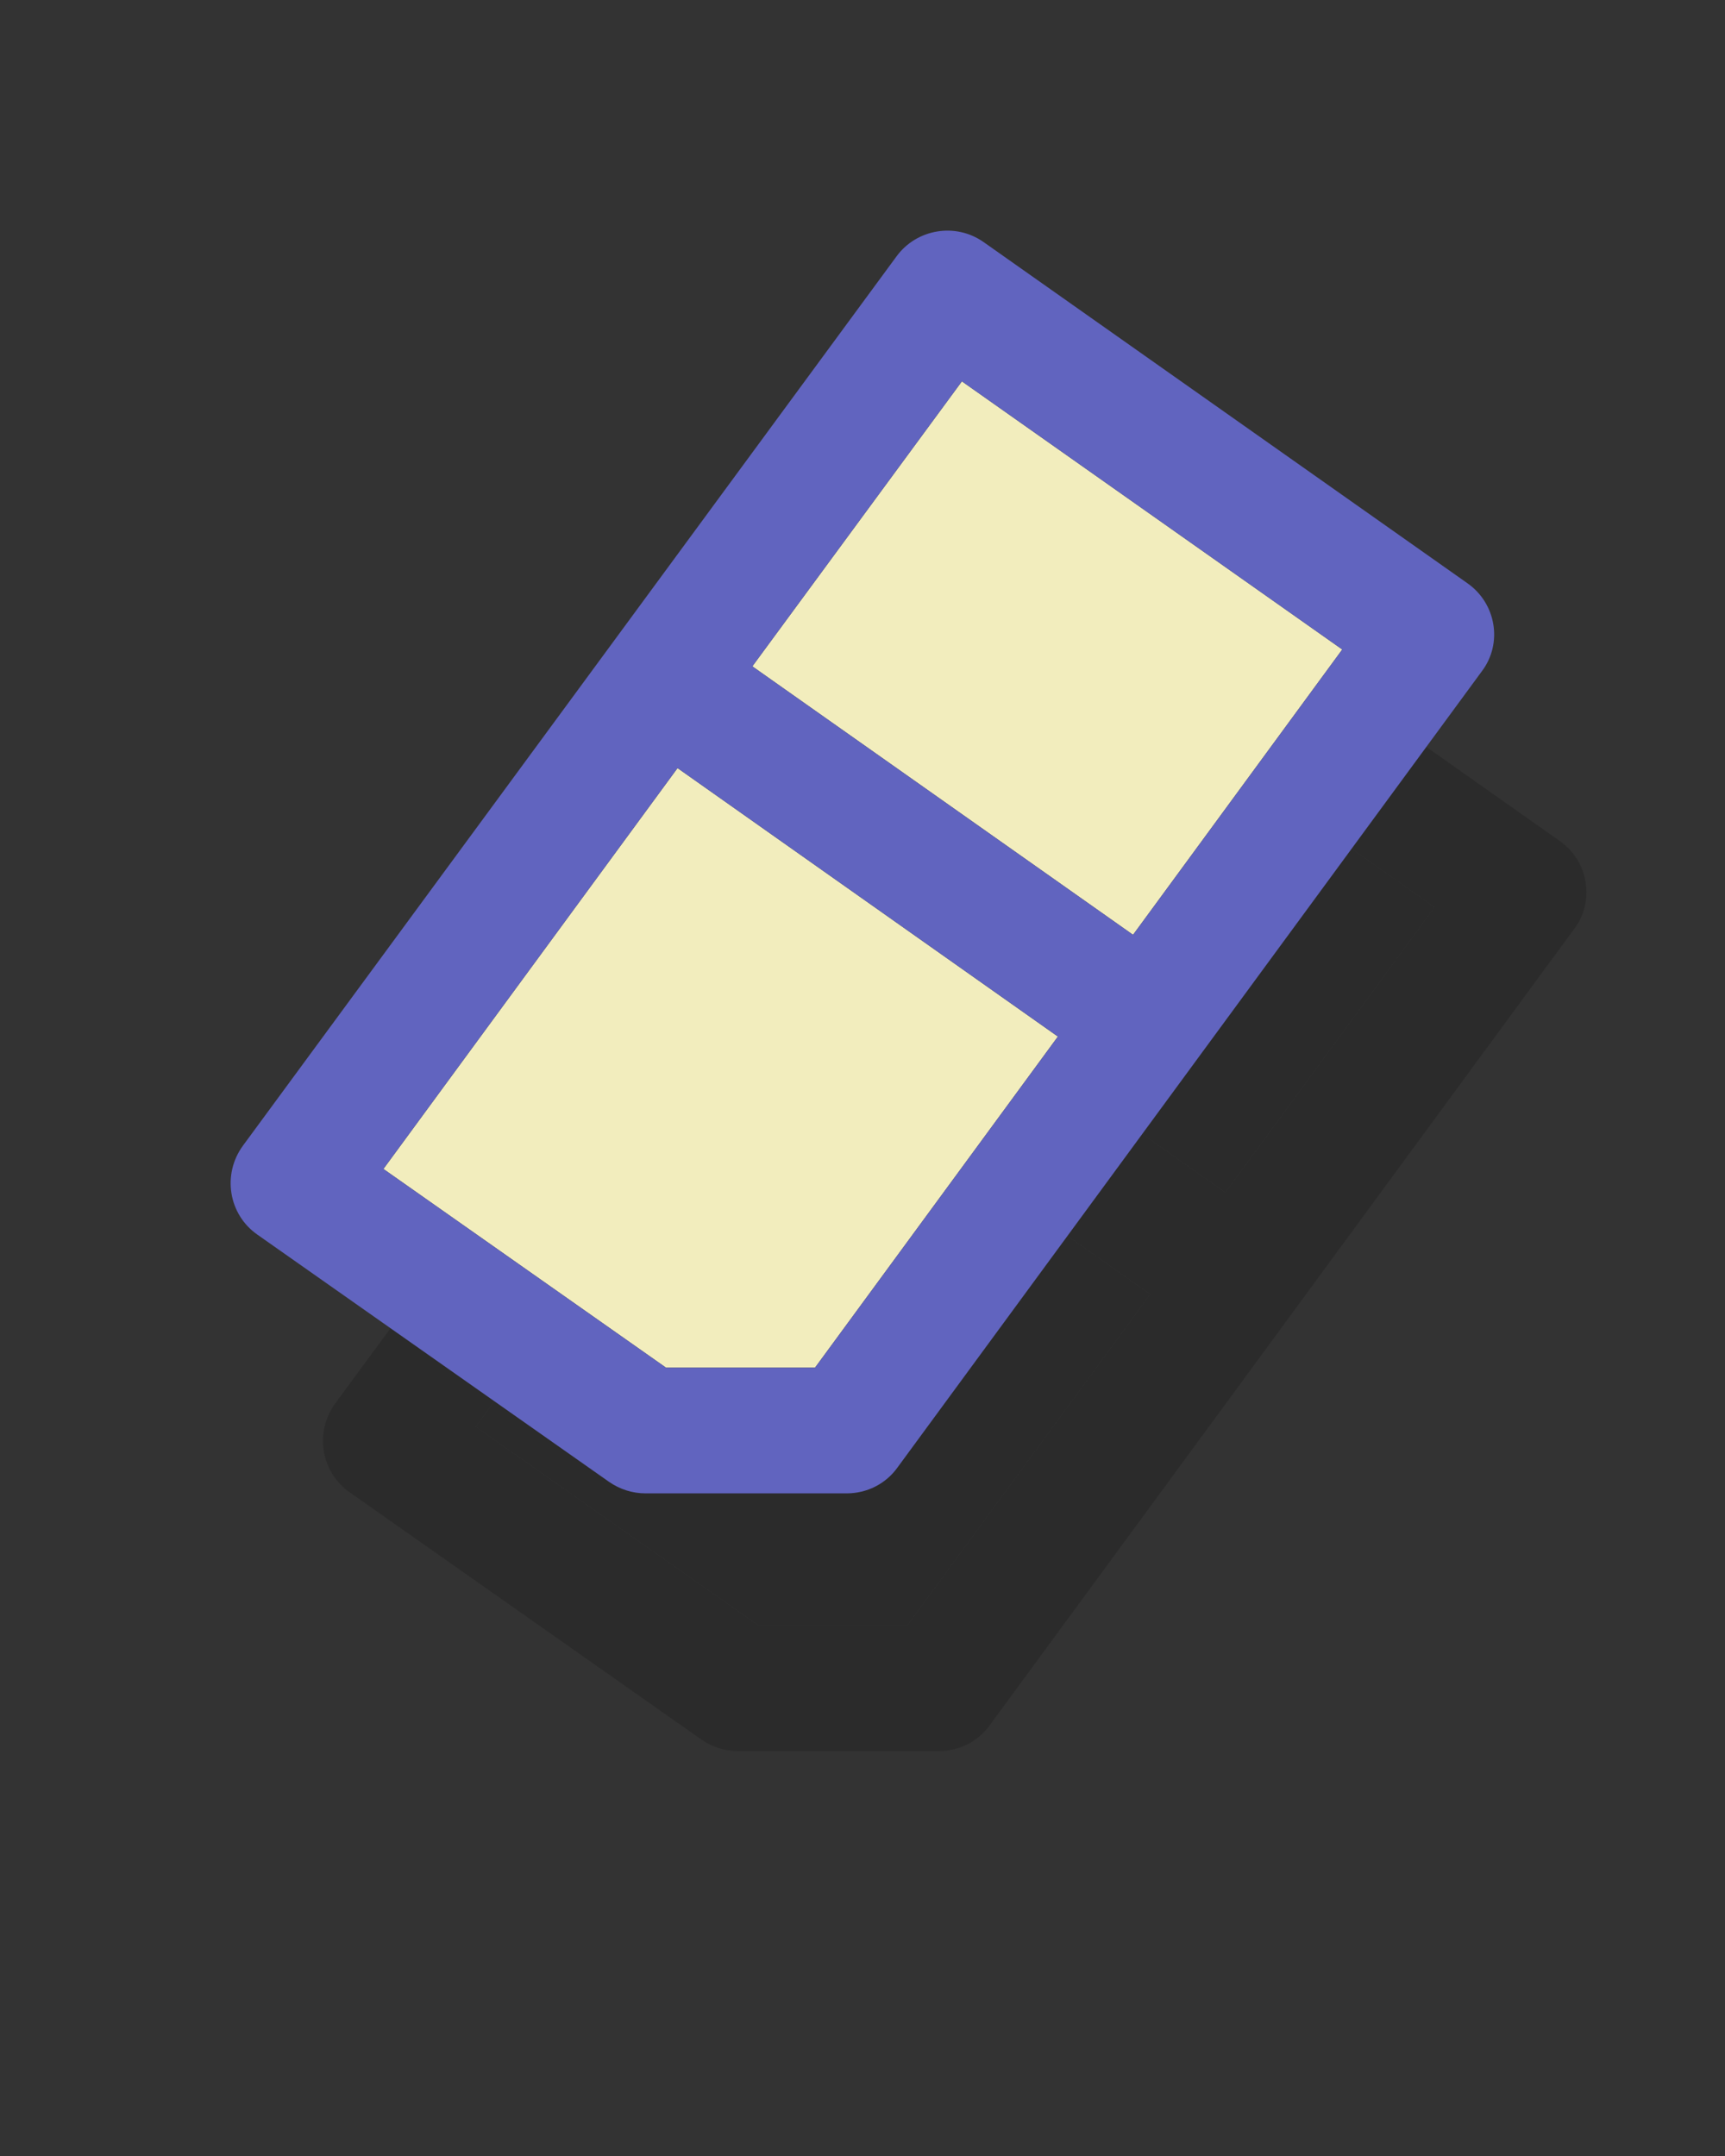<?xml version="1.0" encoding="utf-8"?>
<!-- Generator: Adobe Illustrator 23.0.3, SVG Export Plug-In . SVG Version: 6.00 Build 0)  -->
<svg version="1.1" xmlns="http://www.w3.org/2000/svg" xmlns:xlink="http://www.w3.org/1999/xlink" x="0px" y="0px"
	 viewBox="0 0 512 640" style="enable-background:new 0 0 512 640;" xml:space="preserve">
<rect x="0" y="0" width="512" height="640" fill="#333333" stroke="none"/>
<style type="text/css">
	.st0{opacity:0.15;}
	.st1{fill:#F2EDBD;}
	.st2{fill:#6164BF;}
</style>
<g id="Layer_2">
	<g id="XMLID_2_" class="st0">
		<g>
			<path d="M462.9,249.6c8.6,6,10.6,17.9,4.3,26.2L293.8,512.1c-3.5,4.9-9.1,7.7-15.1,7.7H219c-3.9,0-7.6-1.2-10.8-3.4L103.8,443
				c-8.6-6-10.5-17.9-4.3-26.4l194-264c6-8.2,17.6-10.1,25.9-4.2L462.9,249.6z M363.7,354l62.1-84.7l-112.9-79.6l-62.2,84.6
				L363.7,354z M269.3,482.5l72.1-98.3l-112.9-79.7l-87.3,119l83.9,59H269.3z"/>
			<polygon points="425.8,269.3 363.7,354 250.7,274.3 312.9,189.7 			"/>
			<polygon points="341.4,384.2 269.3,482.5 225.1,482.5 141.2,423.5 228.5,304.5 			"/>
		</g>
		<g>
		</g>
	</g>
</g>
<g id="Layer_1">
	<g id="XMLID_1_">
		<g>
			<polygon class="st1" points="314,307.7 241.9,406 197.7,406 113.8,347 201.1,228 			"/>
			<polygon class="st1" points="398.4,192.8 336.3,277.5 223.3,197.8 285.5,113.2 			"/>
			<path class="st2" d="M435.5,173.1c8.6,6,10.6,17.9,4.3,26.2L266.4,435.6c-3.5,4.9-9.1,7.7-15.1,7.7h-59.7
				c-3.9,0-7.6-1.2-10.8-3.4L76.4,366.5c-8.6-6-10.5-17.9-4.3-26.4l194-264c6-8.2,17.6-10.1,25.9-4.2L435.5,173.1z M336.3,277.5
				l62.1-84.7l-112.9-79.6l-62.2,84.6L336.3,277.5z M241.9,406l72.1-98.3L201.1,228l-87.3,119l83.9,59H241.9z"/>
		</g>
		<g>
		</g>
	</g>
</g>
</svg>
